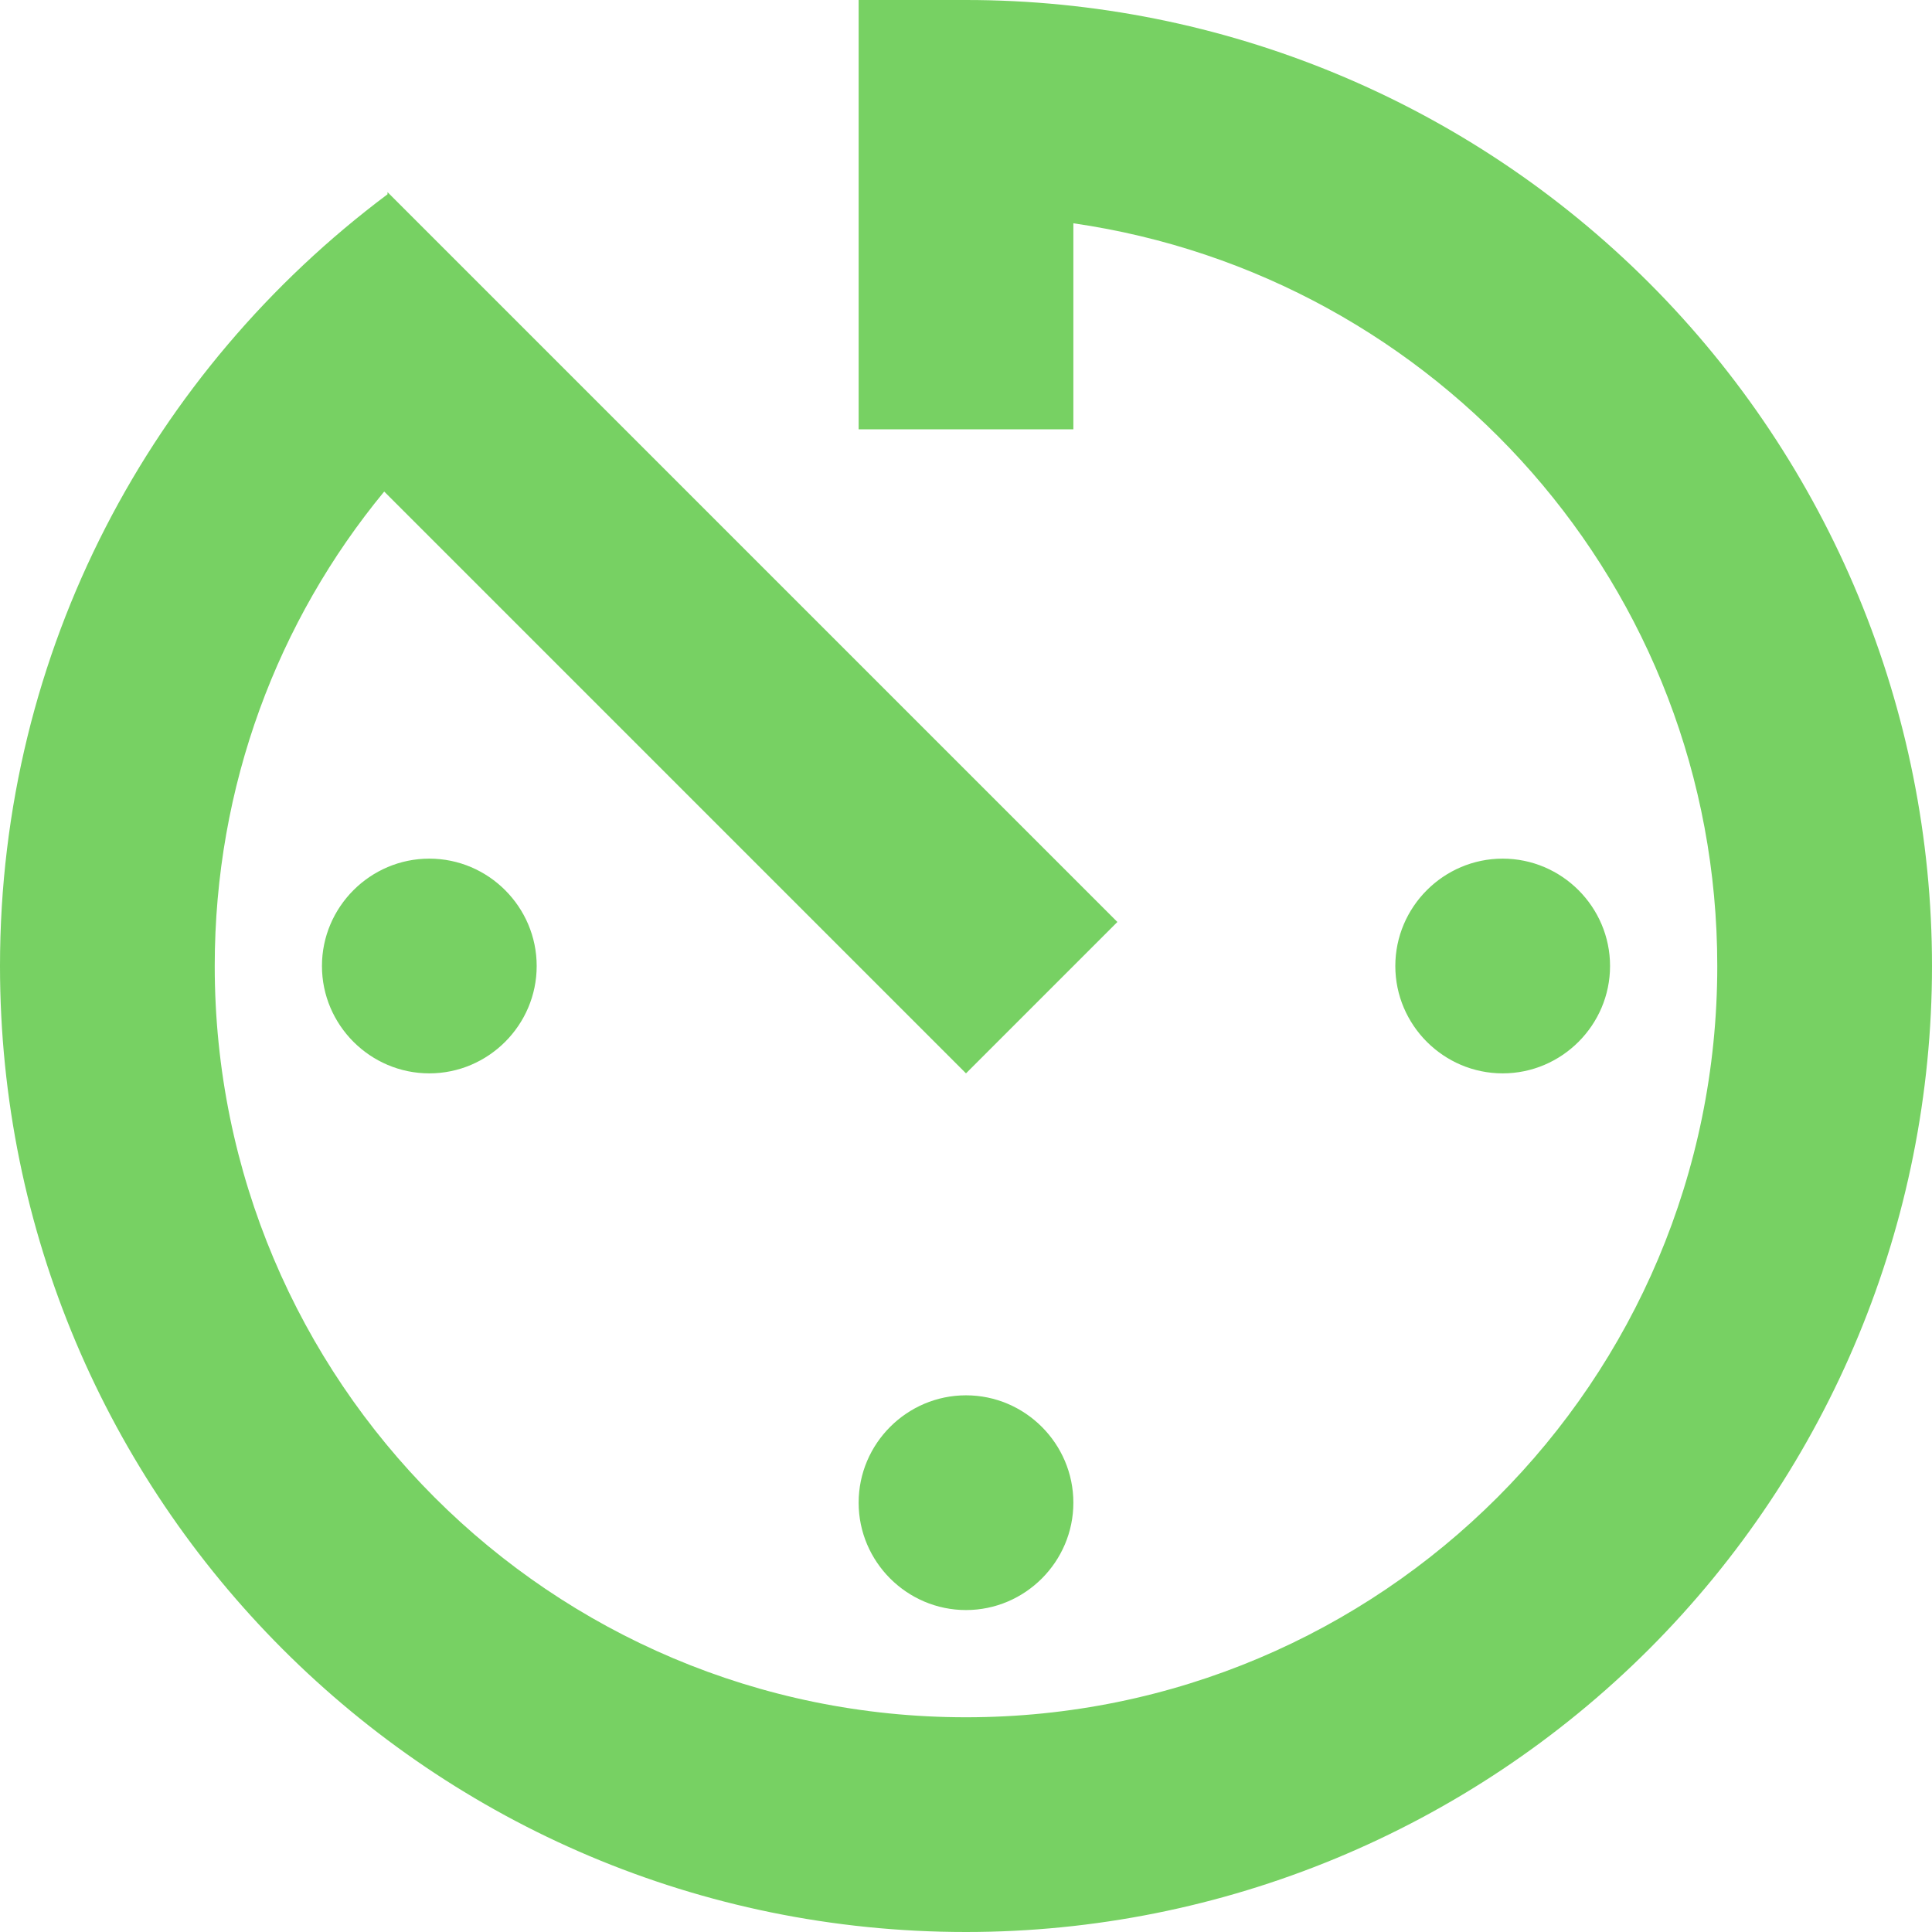<svg width="14" height="14" viewBox="0 0 14 14" fill="none" xmlns="http://www.w3.org/2000/svg">
<path d="M6.222 10.889C6.222 11.317 6.572 11.667 7 11.667C7.428 11.667 7.778 11.317 7.778 10.889C7.778 10.461 7.428 10.111 7 10.111C6.572 10.111 6.222 10.461 6.222 10.889ZM6.222 0V3.111H7.778V1.618C10.414 1.999 12.444 4.254 12.444 7C12.444 10.01 10.01 12.444 7 12.444C3.99 12.444 1.556 10.01 1.556 7C1.556 5.693 2.014 4.496 2.784 3.562L7 7.778L8.097 6.681L2.808 1.392V1.408C1.104 2.683 0 4.706 0 7C0 10.866 3.127 14 7 14C8.857 14 10.637 13.262 11.95 11.95C13.262 10.637 14 8.857 14 7C14 5.143 13.262 3.363 11.95 2.05C10.637 0.737 8.857 2.76642e-08 7 0H6.222ZM11.667 7C11.667 6.572 11.317 6.222 10.889 6.222C10.461 6.222 10.111 6.572 10.111 7C10.111 7.428 10.461 7.778 10.889 7.778C11.317 7.778 11.667 7.428 11.667 7ZM2.333 7C2.333 7.428 2.683 7.778 3.111 7.778C3.539 7.778 3.889 7.428 3.889 7C3.889 6.572 3.539 6.222 3.111 6.222C2.683 6.222 2.333 6.572 2.333 7Z" fill="#77D163"/>
</svg>
